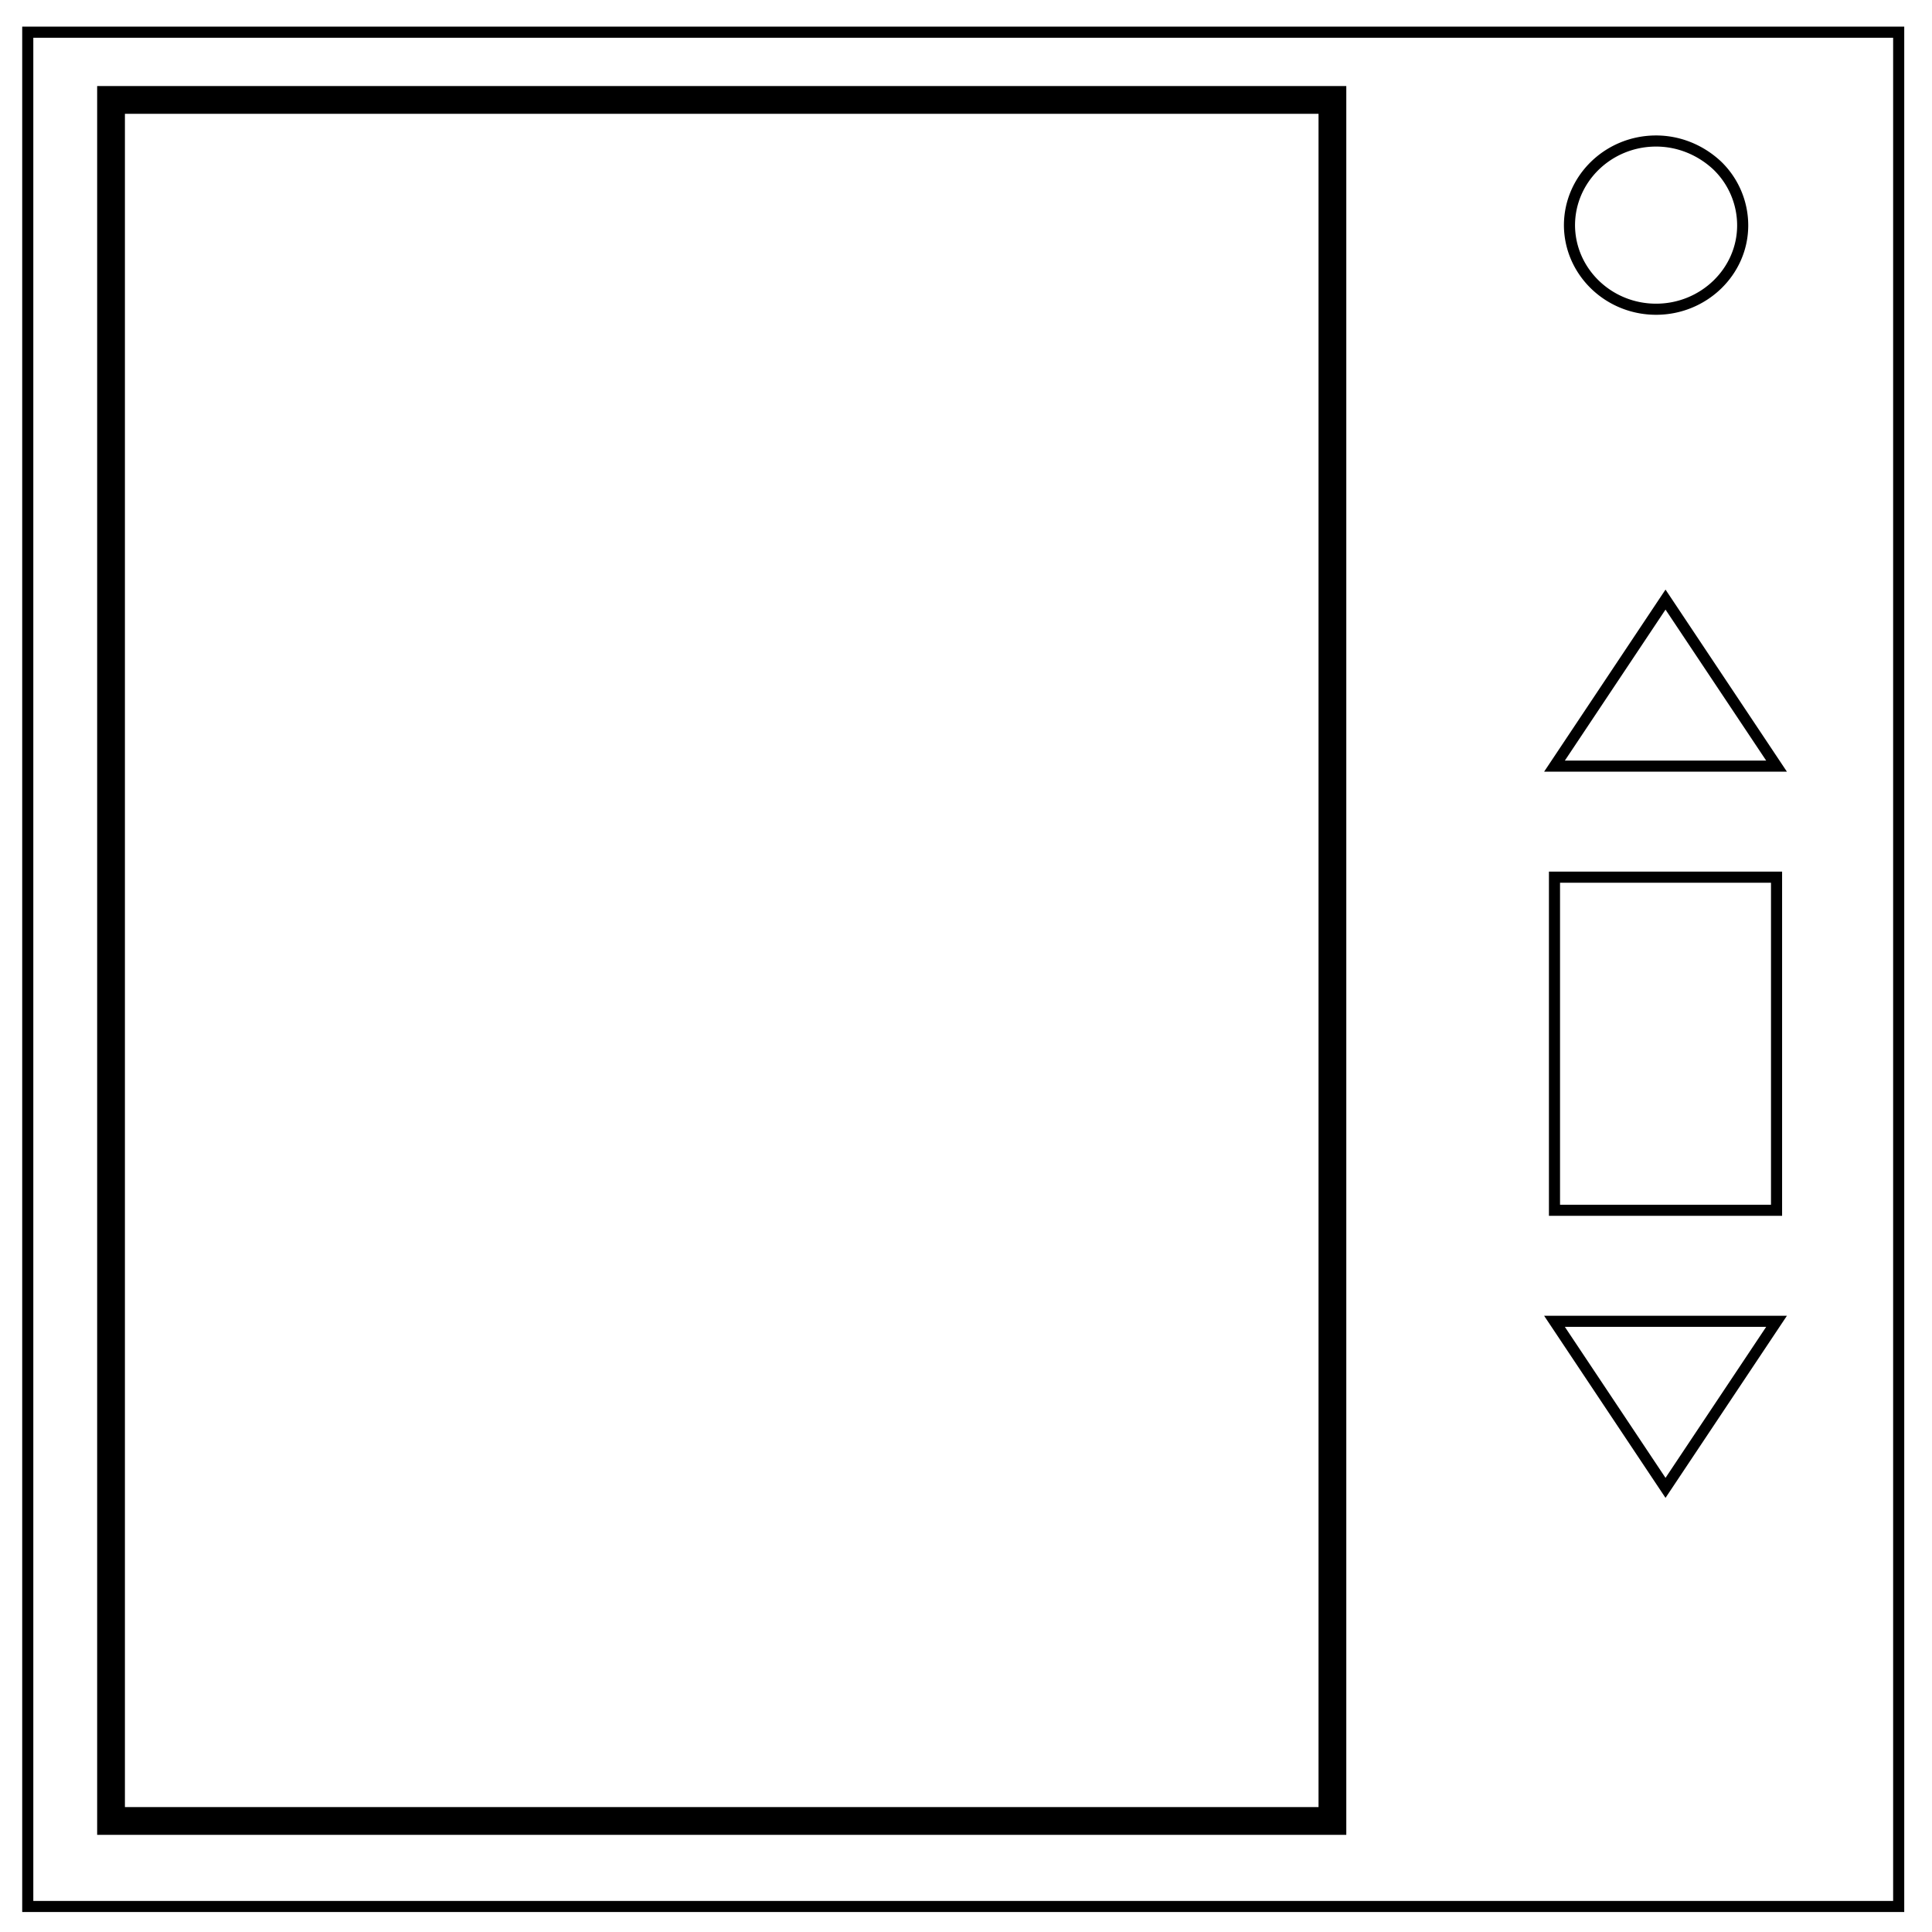 <svg xmlns="http://www.w3.org/2000/svg" fill="none" viewBox="0 0 348 348"><path stroke="#000" stroke-width="2" d="M5 5.8h337v337.6H5z"/><path stroke="#000" stroke-width="2" d="M282.7 40.6c0-8.4 7-15.2 15.6-15.2 4.1 0 8 1.6 11 4.4a15 15 0 0 1 4.6 10.8c0 8.3-7 15.1-15.6 15.1s-15.6-6.8-15.6-15.2z"/><rect width="220" height="310" x="20" y="18" stroke="#000" stroke-width="5" rx="0" ry="0"/><path stroke="#000" stroke-width="2" d="M300 268l20-30h-40zm-20-50h40v-60h-40zm0-80h40l-20-30z"/></svg>